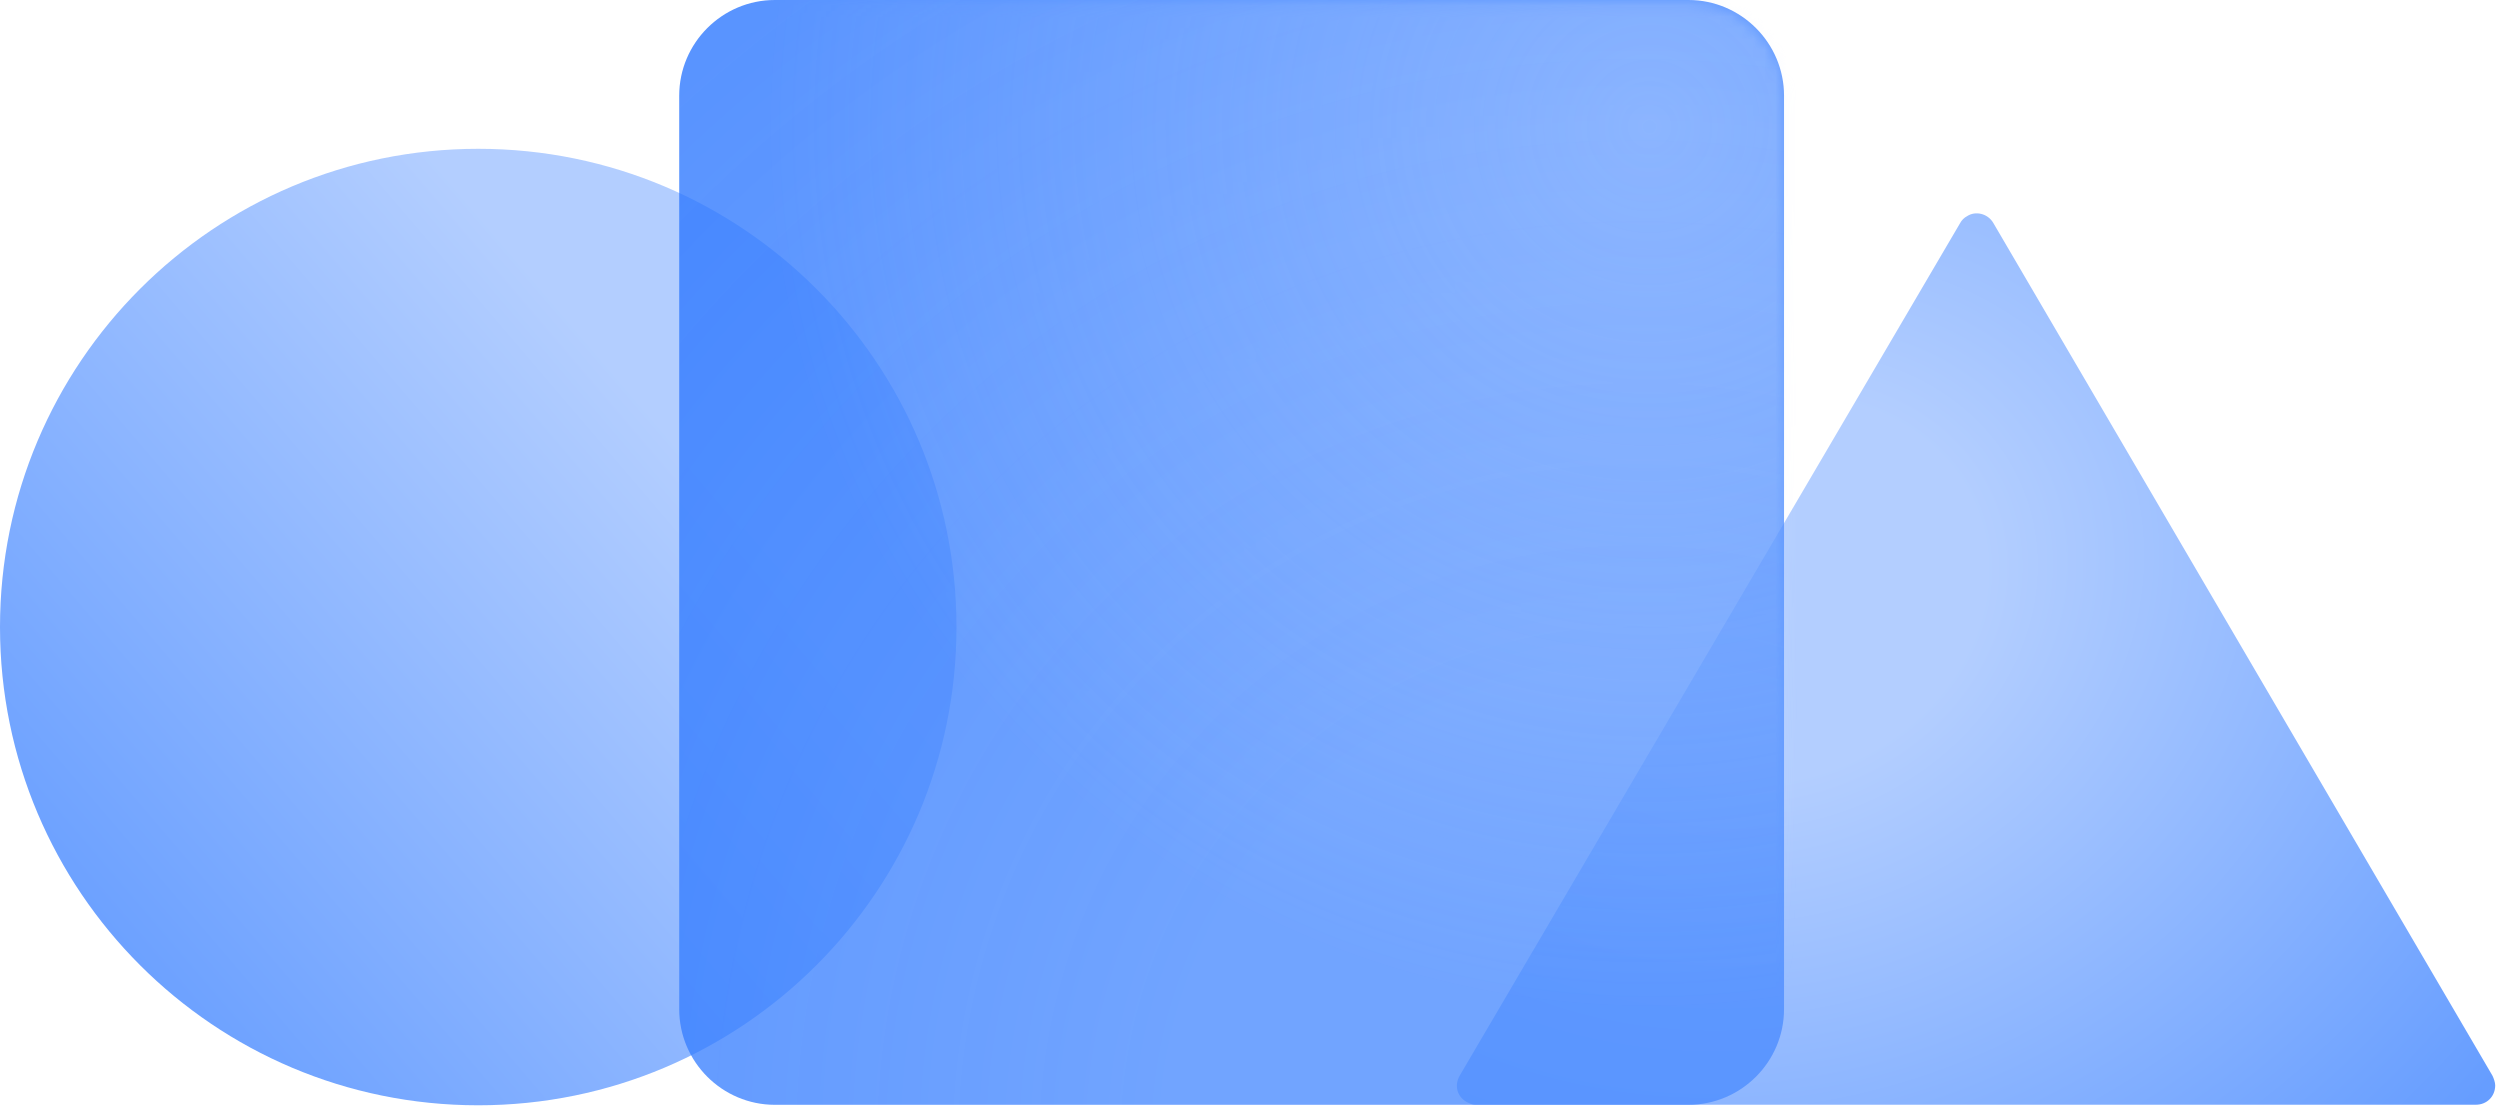 <svg width="226" height="100" viewBox="0 0 226 100" fill="none" xmlns="http://www.w3.org/2000/svg">
<path d="M133.336 99.868H223.812C224.814 99.868 225.566 99.117 225.566 98.114C225.566 97.863 225.441 97.487 225.316 97.237L180.203 20.169C179.702 19.292 178.574 19.041 177.822 19.543C177.571 19.668 177.321 19.919 177.195 20.169L131.957 97.237C131.456 98.114 131.707 99.117 132.584 99.618C132.834 99.743 133.085 99.868 133.336 99.868Z" fill="url(#paint0_radial)"/>
<path d="M43.233 99.918C67.11 99.918 86.466 80.562 86.466 56.685C86.466 32.808 67.11 13.452 43.233 13.452C19.356 13.452 0 32.808 0 56.685C0 80.562 19.356 99.918 43.233 99.918Z" fill="url(#paint1_linear)"/>
<g filter="url(#filter0_b)">
<path d="M70.048 0H152.629C157.391 0 161.276 3.885 161.276 8.647V91.228C161.276 95.99 157.391 99.875 152.629 99.875H70.048C65.286 99.875 61.401 95.99 61.401 91.228V8.647C61.401 3.885 65.286 0 70.048 0Z" fill="url(#paint2_radial)" fill-opacity="0.8"/>
</g>
<mask id="mask0" mask-type="alpha" maskUnits="userSpaceOnUse" x="61" y="0" width="101" height="100">
<path d="M70.048 0.122H152.629C157.391 0.122 161.276 4.007 161.276 8.769V91.35C161.276 96.112 157.391 99.997 152.629 99.997H70.048C65.286 99.997 61.401 96.112 61.401 91.35V8.769C61.401 4.007 65.286 0.122 70.048 0.122Z" fill="url(#paint3_radial)" fill-opacity="0.4"/>
</mask>
<g mask="url(#mask0)">
<circle cx="149.121" cy="11.402" r="80.201" fill="url(#paint4_radial)" fill-opacity="0.8"/>
</g>
<defs>
<filter id="filter0_b" x="55.401" y="-6" width="111.875" height="111.875" filterUnits="userSpaceOnUse" color-interpolation-filters="sRGB">
<feFlood flood-opacity="0" result="BackgroundImageFix"/>
<feGaussianBlur in="BackgroundImage" stdDeviation="3"/>
<feComposite in2="SourceAlpha" operator="in" result="effect1_backgroundBlur"/>
<feBlend mode="normal" in="SourceGraphic" in2="effect1_backgroundBlur" result="shape"/>
</filter>
<radialGradient id="paint0_radial" cx="0" cy="0" r="1" gradientUnits="userSpaceOnUse" gradientTransform="translate(159.777 53.377) rotate(69.611) scale(75.534 87.986)">
<stop offset="0.226" stop-color="#B3CEFF"/>
<stop offset="1" stop-color="#669DFF"/>
</radialGradient>
<linearGradient id="paint1_linear" x1="-15.664" y1="116.209" x2="66.416" y2="46.034" gradientUnits="userSpaceOnUse">
<stop offset="0.091" stop-color="#4D8DFF"/>
<stop offset="1" stop-color="#B3CEFF"/>
</linearGradient>
<radialGradient id="paint2_radial" cx="0" cy="0" r="1" gradientUnits="userSpaceOnUse" gradientTransform="translate(147.868 104.01) rotate(-128.79) scale(172.026)">
<stop offset="0.252" stop-color="#4D8DFF"/>
<stop offset="0.753" stop-color="#2371FF" stop-opacity="0.943"/>
</radialGradient>
<radialGradient id="paint3_radial" cx="0" cy="0" r="1" gradientUnits="userSpaceOnUse" gradientTransform="translate(147.868 104.132) rotate(-128.79) scale(172.026)">
<stop offset="0.252" stop-color="#4D8DFF"/>
<stop offset="0.753" stop-color="#2371FF" stop-opacity="0.943"/>
</radialGradient>
<radialGradient id="paint4_radial" cx="0" cy="0" r="1" gradientUnits="userSpaceOnUse" gradientTransform="translate(149.121 11.402) rotate(90) scale(80.201)">
<stop stop-color="#E6EFFF"/>
<stop offset="1" stop-color="#E6EFFF" stop-opacity="0"/>
</radialGradient>
</defs>
</svg>
